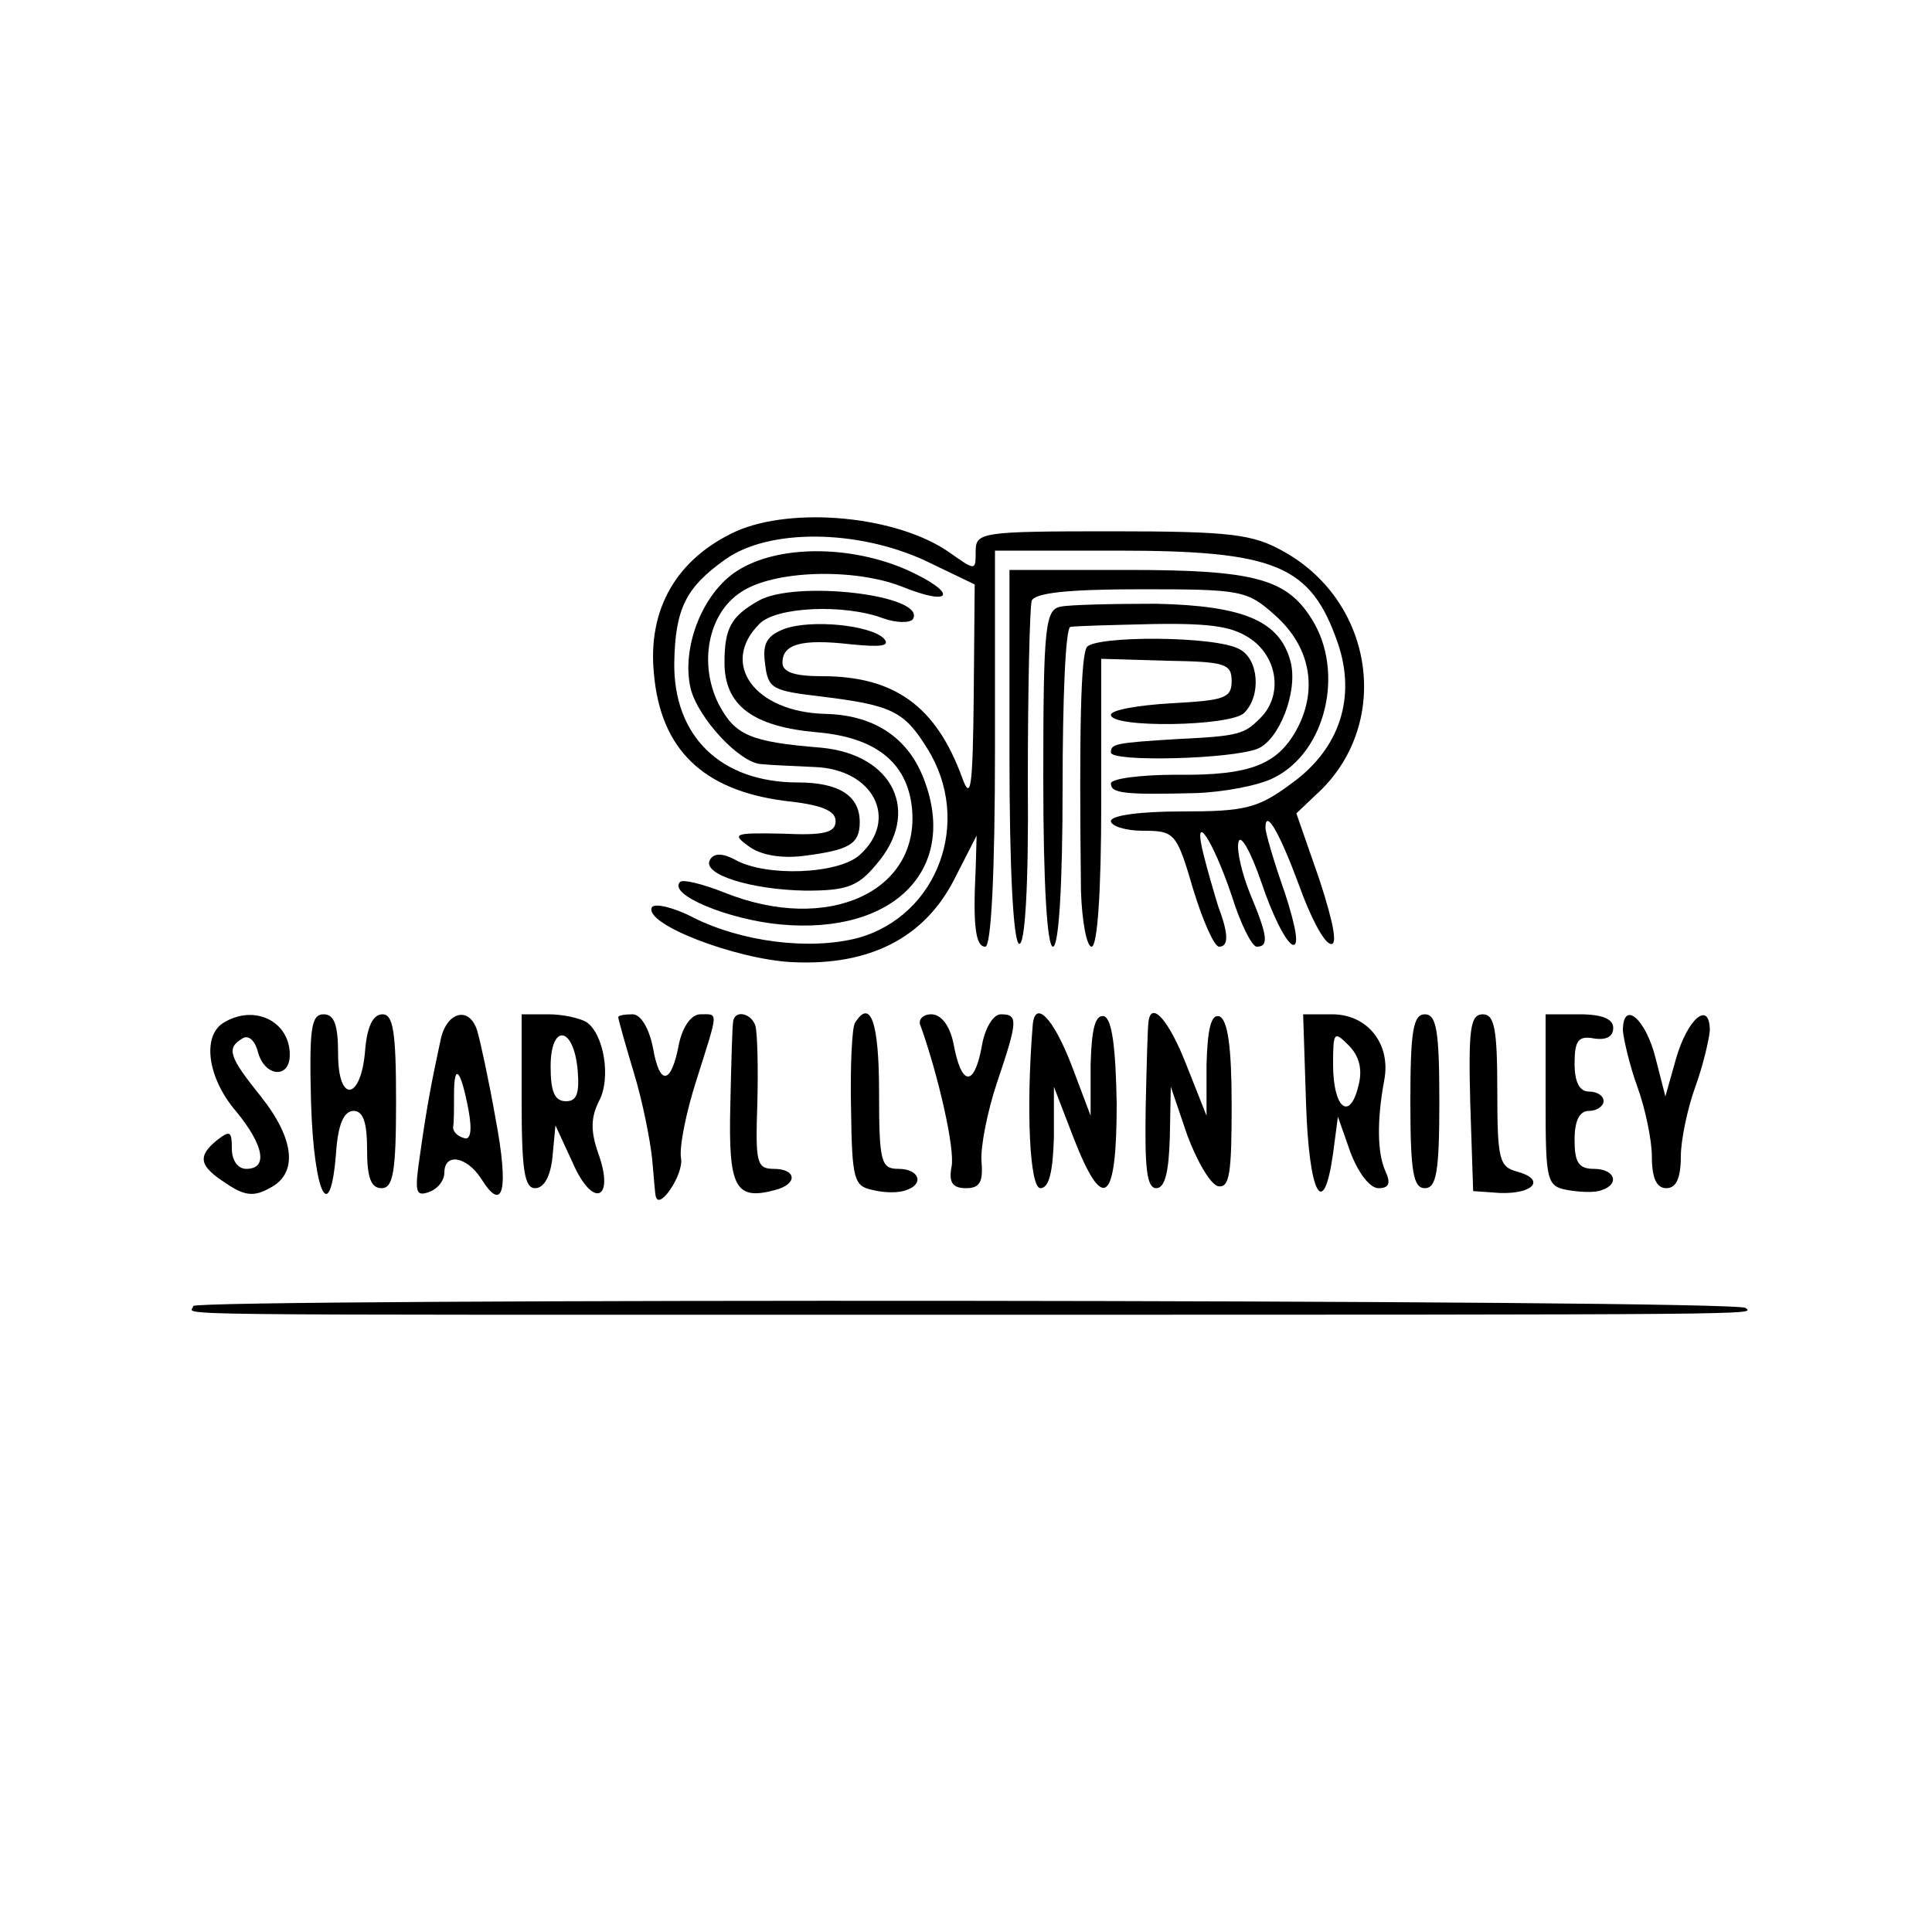 <?xml version="1.0" standalone="no"?>
<!DOCTYPE svg PUBLIC "-//W3C//DTD SVG 20010904//EN"
 "http://www.w3.org/TR/2001/REC-SVG-20010904/DTD/svg10.dtd">
<svg version="1.0" xmlns="http://www.w3.org/2000/svg"
 width="200pt" height="200pt" viewBox="0 0 200 200"
 preserveAspectRatio="xMidYMid meet">
<g transform="translate(0,200) scale(0.1,-0.1)"
fill="#000000" stroke="none">
<path d="M762 1450 c-61 -28 -92 -80 -85 -148 7 -78 51 -120 135 -131 38 -4
53 -10 53 -21 0 -12 -12 -15 -55 -13 -50 1 -53 0 -35 -13 12 -9 33 -13 57 -10
47 6 58 12 58 35 0 27 -21 41 -64 41 -80 0 -129 48 -128 124 1 56 12 78 53
107 45 32 136 31 206 -1 l52 -25 -1 -115 c-1 -96 -3 -110 -12 -85 -27 74 -70
105 -145 105 -28 0 -41 4 -41 14 0 19 19 25 71 19 31 -3 41 -2 34 6 -14 14
-75 20 -103 10 -18 -7 -23 -15 -20 -36 3 -26 7 -28 58 -34 73 -9 86 -15 110
-54 47 -75 11 -173 -72 -196 -50 -13 -120 -4 -170 21 -21 11 -40 15 -43 11
-10 -17 86 -54 145 -57 80 -4 137 25 168 86 l23 45 -1 -35 c-3 -59 0 -80 10
-80 6 0 10 75 10 205 l0 205 126 0 c165 0 201 -15 229 -96 19 -56 2 -109 -48
-145 -35 -26 -48 -29 -114 -29 -42 0 -73 -4 -73 -10 0 -5 15 -10 33 -10 33 0
35 -2 52 -60 10 -33 22 -60 27 -60 10 0 10 13 -1 42 -4 13 -11 37 -15 53 -12
48 9 17 29 -42 9 -29 21 -53 26 -53 13 0 11 12 -7 55 -8 20 -14 44 -12 53 2
10 13 -10 24 -42 11 -33 25 -61 32 -64 7 -2 4 17 -8 54 -11 31 -20 62 -20 67
0 21 15 -6 35 -60 11 -31 25 -58 32 -60 8 -3 4 20 -11 66 l-24 69 20 19 c79
71 62 199 -33 252 -32 18 -54 21 -178 21 -136 0 -141 -1 -141 -21 0 -20 0 -20
-27 -1 -54 38 -162 48 -221 22z"/>
<path d="M763 1409 c-36 -23 -58 -80 -48 -122 8 -31 51 -77 73 -78 9 -1 34 -2
55 -3 61 -2 88 -54 47 -91 -22 -20 -97 -23 -129 -5 -13 7 -22 7 -26 0 -9 -15
42 -31 99 -32 42 0 54 4 73 27 47 54 18 114 -57 121 -74 6 -89 13 -106 45 -21
42 -11 94 23 116 34 23 117 25 166 6 54 -22 59 -7 6 17 -59 26 -134 26 -176
-1z"/>
<path d="M1045 1218 c0 -118 4 -193 10 -195 6 -2 10 59 9 169 0 95 2 179 4
186 3 8 35 12 113 12 104 0 110 -1 139 -27 36 -32 44 -75 24 -115 -20 -39 -48
-51 -126 -50 -37 0 -68 -4 -68 -9 0 -10 12 -12 88 -10 29 1 66 8 81 16 54 27
73 110 39 164 -26 42 -60 51 -190 51 l-123 0 0 -192z"/>
<path d="M785 1378 c-28 -16 -35 -28 -35 -64 0 -44 29 -66 95 -72 61 -5 94
-31 99 -78 9 -87 -87 -131 -194 -88 -23 9 -43 14 -46 11 -13 -13 50 -39 104
-44 119 -11 186 59 147 154 -17 41 -52 63 -101 64 -73 2 -109 52 -68 93 17 18
88 21 128 6 14 -5 28 -5 31 -1 15 25 -122 41 -160 19z"/>
<path d="M1098 1372 c-16 -3 -18 -20 -18 -178 0 -109 4 -174 10 -174 6 0 10
62 10 165 0 91 3 165 8 166 4 1 43 2 86 3 63 1 84 -3 103 -17 27 -21 30 -59 7
-81 -16 -16 -22 -18 -84 -21 -66 -4 -70 -5 -70 -14 0 -10 125 -7 152 4 22 9
42 59 34 90 -11 42 -48 58 -139 60 -45 0 -90 -1 -99 -3z"/>
<path d="M1125 1330 c-6 -10 -8 -81 -6 -252 1 -32 6 -58 11 -58 6 0 10 56 10
149 l0 149 68 -2 c60 -1 67 -3 67 -21 0 -18 -8 -20 -62 -23 -35 -2 -63 -7 -63
-12 0 -14 124 -12 138 2 18 18 15 56 -5 66 -25 14 -150 14 -158 2z"/>
<path d="M231 941 c-22 -14 -16 -57 13 -91 29 -35 34 -60 11 -60 -9 0 -15 9
-15 21 0 18 -2 19 -15 9 -21 -17 -19 -27 9 -45 19 -13 29 -14 45 -5 30 15 26
51 -9 95 -33 41 -36 50 -19 60 6 4 13 -2 16 -14 7 -26 33 -28 33 -3 0 35 -37
53 -69 33z"/>
<path d="M322 858 c3 -95 20 -129 26 -50 2 28 8 42 18 42 10 0 14 -12 14 -40
0 -29 4 -40 15 -40 12 0 15 17 15 90 0 72 -3 90 -14 90 -10 0 -16 -13 -18 -37
-4 -52 -28 -56 -28 -4 0 30 -4 41 -15 41 -13 0 -15 -15 -13 -92z"/>
<path d="M456 923 c-9 -42 -14 -67 -21 -117 -6 -40 -5 -45 9 -40 9 3 16 12 16
20 0 21 23 17 38 -6 23 -37 29 -12 15 62 -7 40 -16 81 -19 91 -8 26 -32 20
-38 -10z m29 -72 c4 -22 2 -32 -5 -29 -7 2 -11 7 -11 11 1 4 1 19 1 34 0 34 7
26 15 -16z"/>
<path d="M540 860 c0 -72 3 -90 14 -90 9 0 16 12 18 33 l3 32 18 -39 c21 -48
44 -38 26 11 -8 23 -7 37 1 53 13 24 5 70 -13 82 -7 4 -24 8 -39 8 l-28 0 0
-90z m58 32 c2 -24 -1 -32 -12 -32 -12 0 -16 10 -16 36 0 45 24 42 28 -4z"/>
<path d="M640 947 c0 -2 7 -27 16 -57 9 -29 17 -70 19 -89 2 -20 3 -38 4 -40
4 -14 29 24 26 40 -2 11 5 47 16 81 23 73 23 68 4 68 -9 0 -18 -12 -22 -30 -8
-43 -20 -45 -27 -5 -4 21 -13 35 -21 35 -8 0 -15 -1 -15 -3z"/>
<path d="M759 943 c-1 -5 -2 -44 -3 -88 -2 -84 5 -98 46 -87 24 6 23 22 -1 22
-18 0 -19 7 -17 68 1 37 0 73 -2 80 -4 13 -21 17 -23 5z"/>
<path d="M885 941 c-3 -5 -5 -45 -4 -89 1 -74 3 -80 23 -84 12 -3 27 -3 34 0
19 6 14 22 -8 22 -18 0 -20 7 -20 80 0 72 -9 97 -25 71z"/>
<path d="M953 938 c18 -50 36 -128 32 -146 -3 -16 1 -22 15 -22 14 0 18 6 16
28 -1 15 6 51 16 81 22 65 22 71 4 71 -8 0 -17 -15 -20 -35 -8 -41 -21 -39
-29 5 -4 19 -13 30 -23 30 -9 0 -14 -6 -11 -12z"/>
<path d="M1069 938 c-7 -87 -3 -168 8 -168 9 0 13 17 14 53 l0 52 20 -52 c31
-80 45 -69 45 34 -1 60 -5 88 -13 91 -9 2 -13 -12 -14 -50 l0 -53 -20 53 c-19
49 -38 68 -40 40z"/>
<path d="M1189 943 c-1 -5 -2 -45 -3 -90 -1 -62 1 -83 11 -83 9 0 13 17 14 53
l1 52 17 -50 c10 -27 24 -51 32 -53 12 -2 14 14 14 84 0 60 -4 89 -13 92 -8 2
-12 -12 -13 -50 l0 -53 -21 53 c-18 46 -36 66 -39 45z"/>
<path d="M1352 858 c3 -94 18 -123 28 -52 l5 38 13 -37 c8 -21 20 -37 29 -37
11 0 13 5 7 18 -8 18 -9 51 -1 94 7 37 -17 68 -54 68 l-30 0 3 -92z m54 17
c-9 -36 -26 -22 -26 23 0 34 1 35 16 20 11 -11 15 -25 10 -43z"/>
<path d="M1460 860 c0 -73 3 -90 15 -90 12 0 15 17 15 90 0 73 -3 90 -15 90
-12 0 -15 -17 -15 -90z"/>
<path d="M1522 858 l3 -91 28 -2 c35 -1 47 14 18 22 -19 5 -21 12 -21 84 0 64
-3 79 -15 79 -13 0 -15 -15 -13 -92z"/>
<path d="M1600 861 c0 -84 1 -89 23 -93 12 -2 28 -3 35 0 19 6 14 22 -8 22
-16 0 -20 7 -20 30 0 20 5 30 15 30 8 0 15 5 15 10 0 6 -7 10 -15 10 -10 0
-15 10 -15 29 0 24 4 29 20 26 13 -2 20 2 20 11 0 9 -11 14 -35 14 l-35 0 0
-89z"/>
<path d="M1680 933 c1 -10 7 -36 15 -58 8 -22 15 -55 15 -72 0 -23 5 -33 15
-33 10 0 15 10 15 33 0 17 7 50 15 72 8 22 14 48 15 58 0 32 -23 13 -35 -29
l-11 -39 -10 39 c-10 41 -34 62 -34 29z"/>
<path d="M200 648 c0 -10 -74 -9 770 -9 872 0 845 0 837 7 -8 9 -1607 10
-1607 2z"/>
</g>
</svg>
